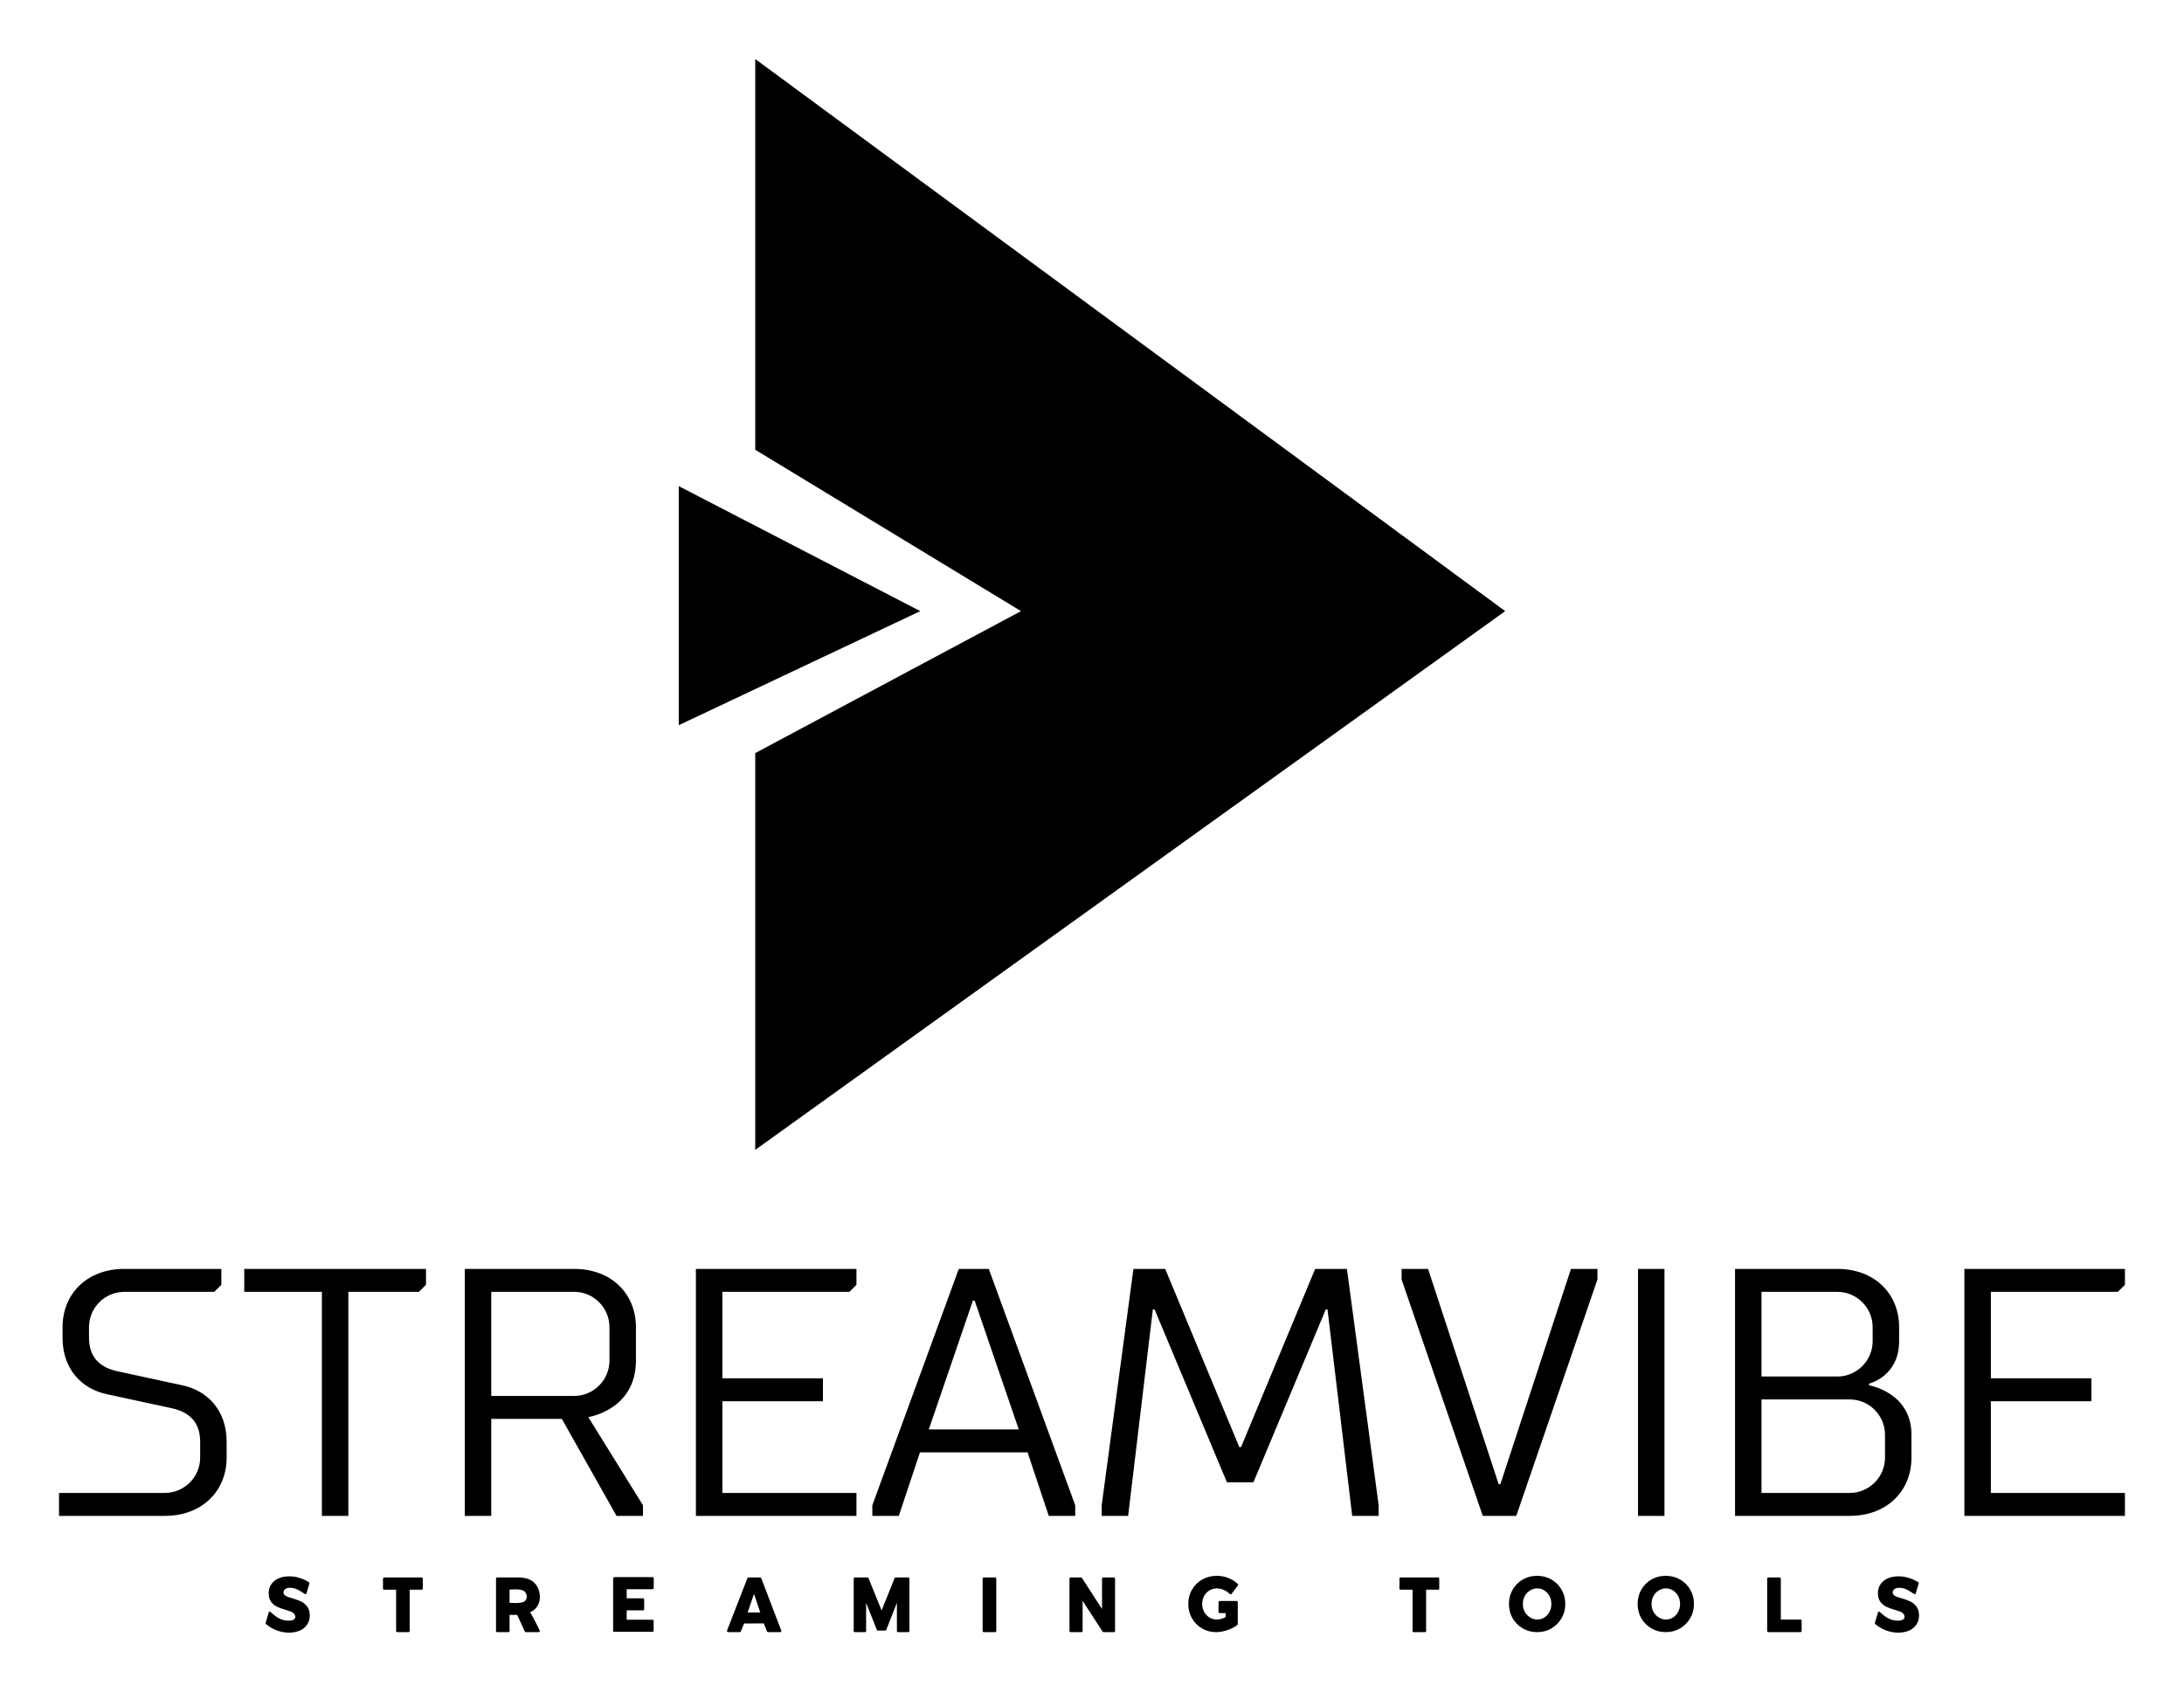 
        <svg xmlns="http://www.w3.org/2000/svg" xmlns:xlink="http://www.w3.org/1999/xlink" version="1.1" width="3171.429" height="2456.817" viewBox="0 0 3171.429 2456.817">
			
			<g transform="scale(8.571) translate(10, 10)">
				<defs id="SvgjsDefs2552"/><g id="SvgjsG2553" featureKey="cWd8YO-0" transform="matrix(2.056,0,0,2.056,96.982,-10.279)" fill="#000"><g xmlns="http://www.w3.org/2000/svg"><polygon points="10.2,5 10.2,37.2 32.1,50.5 10.2,62.2 10.2,94.9 72,50.5  "/><polygon points="3.9,40.2 3.9,59.9 23.8,50.5  "/></g></g><g id="SvgjsG2554" featureKey="TZbA6h-0" transform="matrix(2.989,0,0,2.989,-2.69,187.067)" fill="#000"><path d="M1.1 9.9 l0 -0.6 c0 -1.9 1.4 -3.3 3.5 -3.3 l5.5 0 l0 0.9 l-0.4 0.4 l-5.1 0 c-1.1 0 -2 0.9 -2 2 l0 0.6 c0 1.1 0.6 1.68 1.6 1.9 l3.7 0.8 c1.4 0.3 2.5 1.4 2.5 3.2 l0 0.9 c0 1.9 -1.4 3.3 -3.5 3.3 l-6 0 l0 -1.3 l6 0 c1.1 0 2 -0.9 2 -2 l0 -0.9 c0 -1.1 -0.6 -1.68 -1.6 -1.9 l-3.7 -0.8 c-1.4 -0.3 -2.5 -1.4 -2.5 -3.2 z  M17.3 7.3 l0 12.7 l-1.5 0 l0 -12.7 l-4.4 0 l0 -1.3 l10.3 0 l0 0.9 l-0.4 0.4 l-4 0 z M25.4 20 l-1.5 0 l0 -14 l6.2 0 c2.1 0 3.5 1.4 3.5 3.3 l0 1.9 c0 2.8 -2.7 3.2 -2.7 3.2 l3.1 5 l0 0.6 l-1.5 0 l-3.1 -5.5 l-4 0 l0 5.5 z M30.1 7.3 l-4.7 0 l0 5.9 l4.7 0 c1.1 0 2 -0.9 2 -2 l0 -1.9 c0 -1.1 -0.9 -2 -2 -2 z M37 20 l0 -14 l9.1 0 l0 0.9 l-0.4 0.4 l-7.2 0 l0 4.9 l5.7 0 l0 1.3 l-5.7 0 l0 5.2 l7.6 0 l0 1.3 l-9.1 0 z M49.7 16.4 l-1.2 3.6 l-1.5 0 l0 -0.6 l4.9 -13.4 l1.7 0 l4.9 13.4 l0 0.6 l-1.5 0 l-1.2 -3.6 l-6.1 0 z M55.3 15.1 l-2.5 -7.3 l-0.1 0 l-2.5 7.3 l5.1 0 z M68.6 18.1 l-1.5 0 l-4.1 -9.8 l-0.1 0 l-1.4 11.7 l-1.5 0 l0 -0.6 l1.8 -13.4 l1.8 0 l4.2 10.1 l0.1 0 l4.2 -10.1 l1.8 0 l1.8 13.4 l0 0.6 l-1.5 0 l-1.4 -11.7 l-0.1 0 z M82.5 18.2 l0.1 0 l4 -12.2 l1.5 0 l0 0.6 l-4.6 13.4 l-1.9 0 l-4.6 -13.4 l0 -0.6 l1.5 0 z M91.9 20 l-1.5 0 l0 -14 l1.5 0 l0 14 z M102.4 13.4 l-5 0 l0 5.3 l5 0 c1.1 0 2 -0.9 2 -2 l0 -1.3 c0 -1.1 -0.9 -2 -2 -2 z M103.5 12.5 l0 0.1 s2.4 0.4 2.4 2.8 l0 1.3 c0 1.9 -1.4 3.3 -3.5 3.3 l-6.5 0 l0 -14 l5.8 0 c2.1 0 3.5 1.4 3.5 3.3 l0 0.8 c0 2 -1.7 2.4 -1.7 2.4 z M101.7 7.3 l-4.3 0 l0 4.8 l4.3 0 c1.1 0 2 -0.9 2 -2 l0 -0.8 c0 -1.1 -0.9 -2 -2 -2 z M108.9 20 l0 -14 l9.1 0 l0 0.9 l-0.4 0.4 l-7.2 0 l0 4.9 l5.7 0 l0 1.3 l-5.7 0 l0 5.2 l7.6 0 l0 1.3 l-9.1 0 z"/></g><g id="SvgjsG2555" featureKey="hKLqjk-0" transform="matrix(0.741,0,0,0.741,34.259,251.726)" fill="#000"><path d="M6.34 20.12 c-0.96 0 -1.92 -0.18 -2.84 -0.54 c-0.92 -0.34 -1.74 -0.84 -2.42 -1.44 c-0.08 -0.08 -0.1 -0.2 -0.06 -0.3 l0.7 -2.38 c0.04 -0.08 0.1 -0.14 0.18 -0.14 c0.08 -0.02 0.16 0 0.22 0.06 c1.06 1 2.26 1.9 3.76 1.98 c0.4 0.02 0.84 0.04 1.22 -0.08 c1.18 -0.38 0.68 -1.58 -0.2 -1.94 c-0.3 -0.12 -0.72 -0.26 -1.26 -0.42 c-0.8 -0.22 -1.46 -0.46 -1.96 -0.7 c-0.54 -0.24 -1 -0.62 -1.4 -1.12 c-0.38 -0.52 -0.58 -1.2 -0.58 -2.02 c0 -0.78 0.2 -1.46 0.6 -2.04 s0.96 -1.04 1.66 -1.34 s1.52 -0.46 2.44 -0.46 c0.82 0 1.62 0.12 2.42 0.38 c0.78 0.24 1.48 0.58 2.1 0.98 c0.1 0.08 0.14 0.2 0.08 0.32 l-0.66 2.24 c-0.02 0.08 -0.08 0.12 -0.16 0.14 c-0.06 0.02 -0.14 0.02 -0.2 -0.02 c-0.9 -0.56 -1.8 -1.24 -2.86 -1.38 c-0.7 -0.1 -1.76 -0.06 -2 0.78 c-0.3 1.08 1.28 1.36 2 1.58 c0.8 0.24 1.46 0.48 1.98 0.72 c0.54 0.26 1.02 0.66 1.4 1.16 c0.4 0.52 0.6 1.22 0.6 2.06 c0 0.82 -0.22 1.52 -0.64 2.12 c-0.4 0.6 -0.98 1.04 -1.7 1.36 c-0.72 0.28 -1.52 0.44 -2.42 0.44 z M31.08 20 c-0.14 0 -0.24 -0.12 -0.24 -0.26 l0 -9.44 l-2.74 0 c-0.14 0 -0.26 -0.1 -0.26 -0.24 l0 -2.3 c0 -0.14 0.12 -0.26 0.26 -0.26 l8.58 0 c0.16 0 0.26 0.12 0.26 0.26 l0 2.3 c0 0.14 -0.1 0.24 -0.26 0.24 l-2.74 0 l0 9.44 c0 0.14 -0.12 0.26 -0.26 0.26 l-2.6 0 z M53.94 20 c-0.16 0 -0.26 -0.12 -0.26 -0.26 l0 -11.98 c0 -0.14 0.1 -0.26 0.26 -0.26 l4.88 0 c1.52 0 2.72 0.38 3.56 1.16 c1.24 1.12 1.66 3.24 1.06 4.8 c-0.22 0.56 -0.6 1.08 -1.08 1.46 c-0.28 0.22 -0.58 0.38 -0.88 0.54 c0.86 1.36 2.16 4.12 2.16 4.12 c0.02 0.04 0.06 0.1 0.06 0.16 c0 0.14 -0.12 0.26 -0.26 0.26 l-2.96 0 c-0.08 0 -0.18 -0.06 -0.22 -0.14 l-1.74 -3.82 c-0.62 0.04 -1.1 0.02 -1.74 0.02 l0 3.68 c0 0.14 -0.12 0.26 -0.26 0.26 l-2.58 0 z M56.78 13.28 c0 0 2.52 0.28 3.4 -0.3 c0.34 -0.22 0.54 -0.76 0.54 -1.16 c-0.02 -0.44 -0.24 -0.9 -0.6 -1.18 c-0.38 -0.32 -1.32 -0.42 -1.8 -0.42 l-1.54 0.04 l0 3.02 z M80.46 20 l0 -11.98 c0 -0.5 0.1 -0.6 0.26 -0.6 l8.76 0 c0.14 0 0.26 0.1 0.26 0.24 l0 2.26 c0 0.14 -0.12 0.26 -0.26 0.26 l-5.92 0 l0 2.08 l3.74 0 c0.14 0 0.26 0.12 0.26 0.26 l0 2.24 c0 0.14 -0.12 0.26 -0.26 0.26 l-3.74 0 l0 2.14 l5.9 0 c0.14 0 0.26 0.12 0.26 0.26 l0 2.24 c0 0.14 -0.12 0.26 -0.26 0.26 l-8.74 0 c-0.16 0 -0.26 -0.12 -0.26 0.08 z M106.74 20 c-0.08 0 -0.16 -0.04 -0.2 -0.12 c-0.06 -0.06 -0.06 -0.16 -0.04 -0.24 l4.66 -11.98 c0.04 -0.1 0.14 -0.16 0.24 -0.16 l2.68 0 c0.1 0 0.2 0.06 0.24 0.16 l4.58 11.98 c0.02 0.08 0.02 0.16 -0.04 0.24 c-0.04 0.08 -0.12 0.12 -0.2 0.12 l-2.78 0 c-0.1 0 -0.2 -0.06 -0.24 -0.16 l-0.74 -1.84 l-4.5 0.02 l-0.74 1.82 c-0.04 0.1 -0.14 0.16 -0.24 0.16 l-2.68 0 z M111.22 15.5 l2.88 0 l-1.44 -4.24 z M135.72 20 c-0.14 0 -0.26 -0.12 -0.26 -0.26 l0 -11.98 c0 -0.14 0.12 -0.26 0.26 -0.26 l2.88 0 c0.1 0 0.2 0.06 0.24 0.14 l3 7.4 l2.98 -7.4 c0.04 -0.08 0.14 -0.14 0.24 -0.14 l2.88 0 c0.14 0 0.26 0.12 0.26 0.26 l0 11.98 c0 0.14 -0.12 0.26 -0.26 0.26 l-2.34 0 c-0.14 0 -0.26 -0.12 -0.26 -0.26 l0 -6.44 l-2.44 6.2 c-0.04 0.08 -0.14 0.14 -0.22 0.14 l-1.68 0 c-0.1 0 -0.2 -0.06 -0.24 -0.14 l-2.46 -6.2 l0 6.44 c0 0.14 -0.12 0.26 -0.26 0.26 l-2.32 0 z M165.2 20 c-0.14 0 -0.26 -0.12 -0.26 -0.26 l0 -11.98 c0 -0.14 0.12 -0.26 0.26 -0.26 l2.6 0 c0.14 0 0.26 0.12 0.26 0.26 l0 11.98 c0 0.14 -0.12 0.26 -0.26 0.26 l-2.6 0 z M185.06 20 c-0.14 0 -0.26 -0.12 -0.26 -0.26 l0 -11.98 c0 -0.14 0.12 -0.26 0.26 -0.26 l2.36 0 c0.08 0 0.16 0.04 0.22 0.1 l4.6 7.1 l0 -6.94 c0 -0.14 0.12 -0.26 0.26 -0.26 l2.46 0 c0.14 0 0.26 0.12 0.26 0.26 l0 11.98 c0 0.14 -0.12 0.26 -0.26 0.26 l-2.36 0 c-0.08 0 -0.16 -0.04 -0.22 -0.1 l-4.58 -7.06 l0 6.9 c0 0.14 -0.12 0.26 -0.26 0.26 l-2.48 0 z M218.34 20 c-1.18 0 -2.28 -0.28 -3.24 -0.84 c-0.98 -0.58 -1.74 -1.36 -2.3 -2.32 c-0.56 -0.98 -0.84 -2.1 -0.84 -3.3 s0.28 -2.3 0.86 -3.26 c0.56 -0.98 1.36 -1.76 2.34 -2.32 c1 -0.56 2.12 -0.84 3.34 -0.84 c0.88 0 1.74 0.16 2.6 0.5 c0.84 0.32 1.58 0.78 2.18 1.36 c0.1 0.08 0.12 0.22 0.04 0.34 l-1.46 1.92 c-0.06 0.06 -0.12 0.1 -0.2 0.12 c-0.06 0 -0.14 -0.04 -0.2 -0.08 c-0.4 -0.4 -0.86 -0.72 -1.4 -0.94 c-0.52 -0.22 -1.04 -0.34 -1.56 -0.34 c-0.62 0 -1.2 0.16 -1.7 0.46 c-0.52 0.32 -0.92 0.74 -1.22 1.28 s-0.44 1.14 -0.44 1.8 s0.14 1.28 0.44 1.82 s0.72 0.98 1.22 1.3 c0.52 0.3 1.1 0.46 1.7 0.46 c0.32 0 0.66 -0.06 1.04 -0.16 c0.32 -0.1 0.66 -0.24 0.96 -0.4 l0 -0.92 l-1.38 0 c-0.08 0 -0.14 -0.02 -0.18 -0.08 c-0.06 -0.04 -0.08 -0.1 -0.08 -0.18 l0.02 -2.24 c0 -0.14 0.12 -0.26 0.26 -0.26 l3.88 0 c0.14 0 0.26 0.12 0.26 0.26 l0 5.02 c0 0.08 -0.04 0.16 -0.12 0.22 c-0.62 0.48 -1.38 0.88 -2.26 1.16 c-0.88 0.3 -1.74 0.46 -2.56 0.46 z M263.48 20 c-0.14 0 -0.24 -0.12 -0.24 -0.26 l0 -9.44 l-2.74 0 c-0.14 0 -0.26 -0.1 -0.26 -0.24 l0 -2.3 c0 -0.14 0.12 -0.26 0.26 -0.26 l8.58 0 c0.16 0 0.26 0.12 0.26 0.26 l0 2.3 c0 0.14 -0.1 0.24 -0.26 0.24 l-2.74 0 l0 9.44 c0 0.14 -0.12 0.26 -0.26 0.26 l-2.6 0 z M291.72 20 c-1.2 0 -2.3 -0.28 -3.26 -0.84 c-0.98 -0.56 -1.76 -1.36 -2.34 -2.32 c-0.56 -0.98 -0.84 -2.1 -0.84 -3.3 c0 -1.18 0.28 -2.28 0.84 -3.26 c0.58 -0.98 1.34 -1.76 2.32 -2.32 s2.08 -0.84 3.28 -0.84 c1.18 0 2.28 0.28 3.26 0.84 s1.76 1.34 2.32 2.32 c0.58 0.98 0.86 2.08 0.86 3.26 c0 1.2 -0.28 2.3 -0.86 3.28 c-0.56 0.98 -1.34 1.76 -2.32 2.34 c-0.98 0.56 -2.08 0.84 -3.26 0.84 z M291.76 17.12 c0.58 0 1.12 -0.16 1.6 -0.46 c0.5 -0.32 0.9 -0.74 1.18 -1.3 c0.3 -0.54 0.44 -1.16 0.44 -1.82 c0 -0.64 -0.14 -1.26 -0.44 -1.8 c-0.28 -0.54 -0.68 -0.96 -1.18 -1.28 c-0.48 -0.3 -1.02 -0.46 -1.6 -0.46 c-0.6 0 -1.14 0.16 -1.64 0.46 c-0.52 0.32 -0.92 0.74 -1.22 1.28 c-0.3 0.56 -0.44 1.16 -0.44 1.8 c0 0.66 0.14 1.28 0.44 1.82 c0.32 0.54 0.72 0.98 1.22 1.28 c0.5 0.32 1.04 0.48 1.64 0.48 z M321.14 20 c-1.2 0 -2.3 -0.28 -3.26 -0.84 c-0.98 -0.56 -1.76 -1.36 -2.34 -2.32 c-0.56 -0.98 -0.84 -2.1 -0.84 -3.3 c0 -1.18 0.28 -2.28 0.84 -3.26 c0.58 -0.98 1.34 -1.76 2.32 -2.32 s2.08 -0.84 3.28 -0.84 c1.18 0 2.28 0.28 3.26 0.84 s1.76 1.34 2.32 2.32 c0.58 0.98 0.86 2.08 0.86 3.26 c0 1.2 -0.28 2.3 -0.86 3.28 c-0.56 0.98 -1.34 1.76 -2.32 2.34 c-0.98 0.56 -2.08 0.84 -3.26 0.84 z M321.18 17.12 c0.58 0 1.12 -0.16 1.6 -0.46 c0.5 -0.32 0.9 -0.74 1.18 -1.3 c0.3 -0.54 0.44 -1.16 0.44 -1.82 c0 -0.64 -0.14 -1.26 -0.44 -1.8 c-0.28 -0.54 -0.68 -0.96 -1.18 -1.28 c-0.48 -0.3 -1.02 -0.46 -1.6 -0.46 c-0.6 0 -1.14 0.16 -1.64 0.46 c-0.52 0.32 -0.92 0.74 -1.22 1.28 c-0.3 0.56 -0.44 1.16 -0.44 1.8 c0 0.66 0.14 1.28 0.44 1.82 c0.32 0.54 0.72 0.98 1.22 1.28 c0.5 0.32 1.04 0.48 1.64 0.48 z M344.58 20 c-0.14 0 -0.26 -0.12 -0.26 -0.26 l0 -11.98 c0 -0.14 0.12 -0.26 0.26 -0.26 l2.6 0 c0.14 0 0.26 0.12 0.26 0.26 l0 9.36 l4.5 0 c0.14 0 0.26 0.12 0.26 0.26 l0 2.36 c0 0.14 -0.12 0.26 -0.26 0.26 l-7.36 0 z M374.28 20.12 c-0.96 0 -1.92 -0.18 -2.84 -0.54 c-0.92 -0.34 -1.74 -0.84 -2.42 -1.44 c-0.08 -0.08 -0.1 -0.2 -0.06 -0.3 l0.7 -2.38 c0.04 -0.08 0.1 -0.14 0.18 -0.14 c0.08 -0.02 0.16 0 0.22 0.06 c1.06 1 2.26 1.9 3.76 1.98 c0.4 0.02 0.84 0.04 1.22 -0.08 c1.18 -0.38 0.68 -1.58 -0.2 -1.94 c-0.3 -0.12 -0.72 -0.26 -1.26 -0.42 c-0.8 -0.22 -1.46 -0.46 -1.96 -0.7 c-0.54 -0.24 -1 -0.62 -1.4 -1.12 c-0.38 -0.52 -0.58 -1.2 -0.58 -2.02 c0 -0.78 0.2 -1.46 0.6 -2.04 s0.96 -1.04 1.66 -1.34 s1.52 -0.46 2.44 -0.46 c0.82 0 1.62 0.12 2.42 0.38 c0.78 0.24 1.48 0.58 2.1 0.98 c0.1 0.08 0.14 0.2 0.08 0.32 l-0.66 2.24 c-0.02 0.08 -0.08 0.12 -0.16 0.14 c-0.06 0.02 -0.14 0.02 -0.2 -0.02 c-0.9 -0.56 -1.8 -1.24 -2.86 -1.38 c-0.7 -0.1 -1.76 -0.06 -2 0.78 c-0.3 1.08 1.28 1.36 2 1.58 c0.8 0.24 1.46 0.48 1.98 0.72 c0.54 0.26 1.02 0.66 1.4 1.16 c0.4 0.52 0.6 1.22 0.6 2.06 c0 0.82 -0.22 1.52 -0.64 2.12 c-0.4 0.6 -0.98 1.04 -1.7 1.36 c-0.72 0.28 -1.52 0.44 -2.42 0.44 z"/></g>
			</g>
		</svg>
	